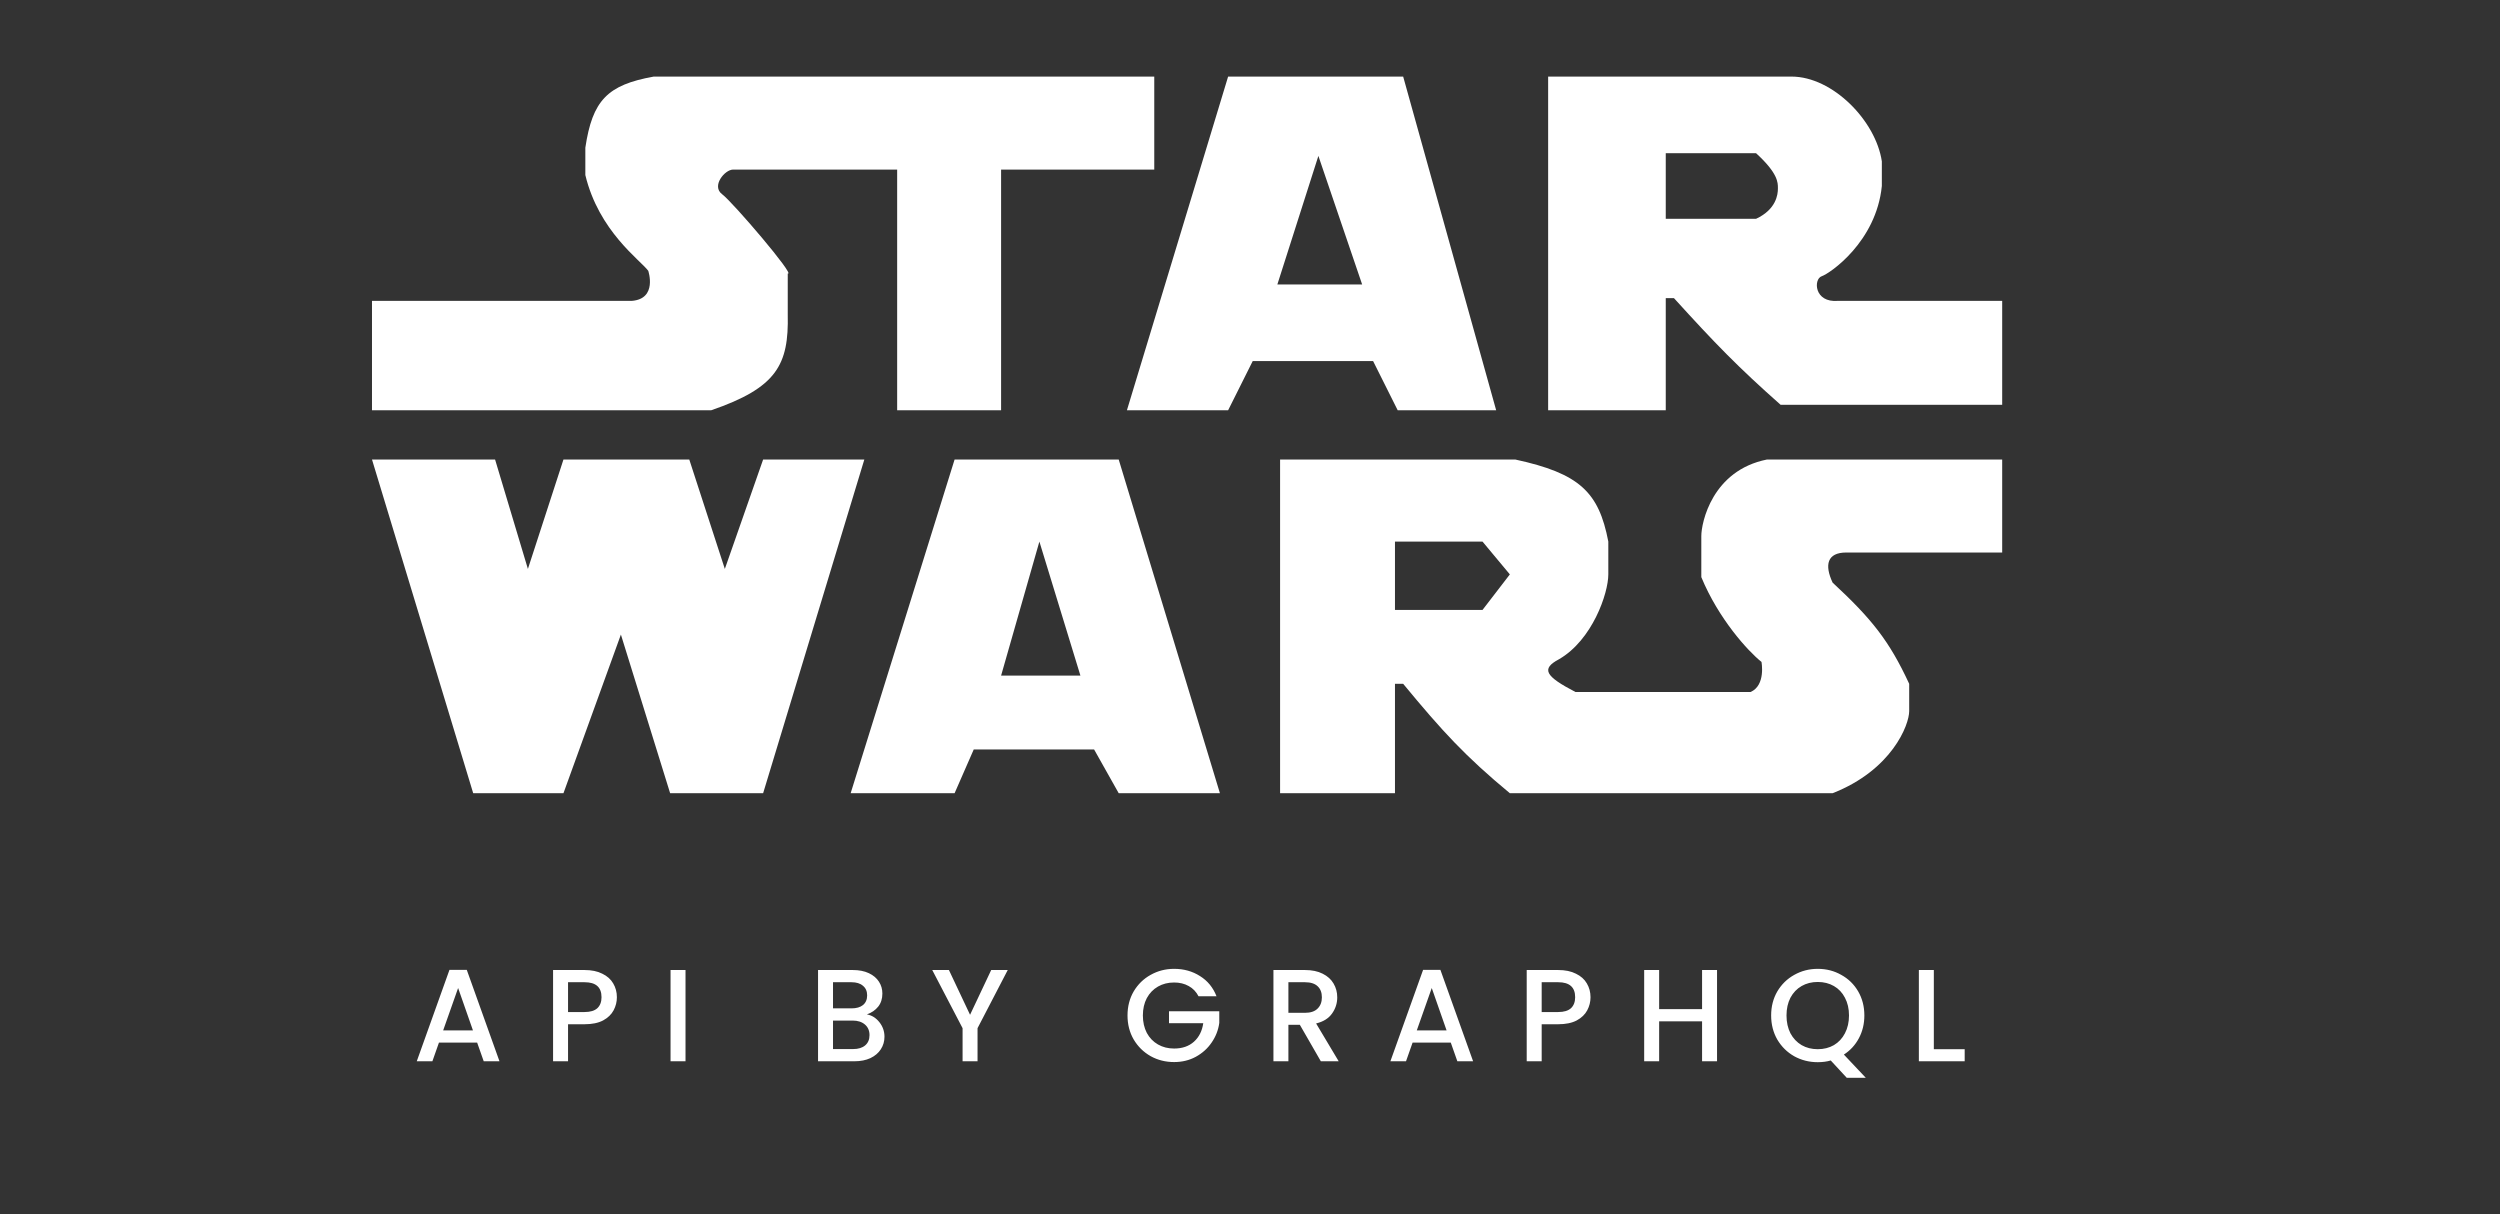 <svg width="457" height="222" viewBox="0 0 457 222" fill="none" xmlns="http://www.w3.org/2000/svg">
<rect x="0" y="0" width="457" height="222" fill="#333333" stroke="none"/>
<path d="M68 75V55H115.5C120.233 54.624 118.5 49.5 118.5 49.5C117 47.5 109.471 42.279 107 32V27C108.293 18.324 111.055 15.516 119.5 14H211V31H183V75H164V31H134C132.5 31 130 34.001 132 35.5C134 37 145.491 50.483 144 50V57.5C144.208 66.689 142.001 70.876 130 75H68Z" fill="white"/>
<path d="M90.5 84.001H68L86.5 145H103L113.5 116L122.5 145H139.5L158 84.001H139.5L132.5 104L126 84.001H103L96.5 104L90.5 84.001Z" fill="white"/>
<path fill-rule="evenodd" clip-rule="evenodd" d="M174.5 84.001H204.5L223 145H204.5L200 137H178L174.5 145H155.5L174.5 84.001ZM197.5 123.5H183L190 99.001L197.5 123.5Z" fill="white"/>
<path fill-rule="evenodd" clip-rule="evenodd" d="M234 84.001V145H255V125H256.5C263.692 133.721 267.882 138.271 276 145H335C345.836 140.754 349 132.5 349 130V125C345.355 117.136 342.154 113.131 335 106.5C333.485 103.258 334 101 337.5 101H366V84.001H323C312.998 85.998 311 95.501 311 98.001V105.5C314.149 113.119 319.5 119 322 121C322 121 322.817 125.28 320 126.5H288C282.453 123.61 281.649 122.276 285 120.5C291.057 116.996 294 108.5 294 105V99.001C292.267 89.933 288.713 86.544 277 84.001H234ZM255 111.5V99.001H271L276 105L271 111.5H255Z" fill="white"/>
<path fill-rule="evenodd" clip-rule="evenodd" d="M283 75H304.5V54.5H306C313.524 62.794 317.78 67.17 325.5 74H366V55H336C331.573 55.375 331.5 51 333 50.5C334.5 50 342.983 44.206 344 34V29.5C342.894 22.062 335 14.001 327.5 14C320 14 283 14 283 14V75ZM304.5 40V28H321C325.017 31.666 325.007 33.373 325 34.388C325 34.426 325 34.464 325 34.5C325 35.5 324.721 38.282 321 40H304.5Z" fill="white"/>
<path fill-rule="evenodd" clip-rule="evenodd" d="M206 75L224.5 14H256.5L273.5 75H255.5L251 66H229L224.5 75H206ZM249 52H233.5L241 28.5L249 52Z" fill="white"/>
<path d="M87.224 190.592H80.24L79.04 194H76.184L82.16 177.296H85.328L91.304 194H88.424L87.224 190.592ZM86.456 188.36L83.744 180.608L81.008 188.36H86.456ZM112.766 182.288C112.766 183.136 112.566 183.936 112.166 184.688C111.766 185.44 111.126 186.056 110.246 186.536C109.366 187 108.238 187.232 106.862 187.232H103.838V194H101.102V177.32H106.862C108.142 177.32 109.222 177.544 110.102 177.992C110.998 178.424 111.662 179.016 112.094 179.768C112.542 180.52 112.766 181.36 112.766 182.288ZM106.862 185C107.902 185 108.678 184.768 109.19 184.304C109.702 183.824 109.958 183.152 109.958 182.288C109.958 180.464 108.926 179.552 106.862 179.552H103.838V185H106.862ZM125.312 177.32V194H122.576V177.32H125.312ZM158.466 185.432C159.362 185.592 160.122 186.064 160.746 186.848C161.37 187.632 161.682 188.52 161.682 189.512C161.682 190.36 161.458 191.128 161.01 191.816C160.578 192.488 159.946 193.024 159.114 193.424C158.282 193.808 157.314 194 156.21 194H149.538V177.32H155.898C157.034 177.32 158.01 177.512 158.826 177.896C159.642 178.28 160.258 178.8 160.674 179.456C161.09 180.096 161.298 180.816 161.298 181.616C161.298 182.576 161.042 183.376 160.53 184.016C160.018 184.656 159.33 185.128 158.466 185.432ZM152.274 184.328H155.658C156.554 184.328 157.25 184.128 157.746 183.728C158.258 183.312 158.514 182.72 158.514 181.952C158.514 181.2 158.258 180.616 157.746 180.2C157.25 179.768 156.554 179.552 155.658 179.552H152.274V184.328ZM155.97 191.768C156.898 191.768 157.626 191.544 158.154 191.096C158.682 190.648 158.946 190.024 158.946 189.224C158.946 188.408 158.666 187.76 158.106 187.28C157.546 186.8 156.802 186.56 155.874 186.56H152.274V191.768H155.97ZM184.215 177.32L178.695 187.952V194H175.959V187.952L170.415 177.32H173.463L177.327 185.504L181.191 177.32H184.215ZM219.093 182.12C218.661 181.288 218.061 180.664 217.293 180.248C216.525 179.816 215.637 179.6 214.629 179.6C213.525 179.6 212.541 179.848 211.677 180.344C210.813 180.84 210.133 181.544 209.637 182.456C209.157 183.368 208.917 184.424 208.917 185.624C208.917 186.824 209.157 187.888 209.637 188.816C210.133 189.728 210.813 190.432 211.677 190.928C212.541 191.424 213.525 191.672 214.629 191.672C216.117 191.672 217.325 191.256 218.253 190.424C219.181 189.592 219.749 188.464 219.957 187.04H213.693V184.856H222.885V186.992C222.709 188.288 222.245 189.48 221.493 190.568C220.757 191.656 219.789 192.528 218.589 193.184C217.405 193.824 216.085 194.144 214.629 194.144C213.061 194.144 211.629 193.784 210.333 193.064C209.037 192.328 208.005 191.312 207.237 190.016C206.485 188.72 206.109 187.256 206.109 185.624C206.109 183.992 206.485 182.528 207.237 181.232C208.005 179.936 209.037 178.928 210.333 178.208C211.645 177.472 213.077 177.104 214.629 177.104C216.405 177.104 217.981 177.544 219.357 178.424C220.749 179.288 221.757 180.52 222.381 182.12H219.093ZM241.448 194L237.608 187.328H235.52V194H232.784V177.32H238.544C239.824 177.32 240.904 177.544 241.784 177.992C242.68 178.44 243.344 179.04 243.776 179.792C244.224 180.544 244.448 181.384 244.448 182.312C244.448 183.4 244.128 184.392 243.488 185.288C242.864 186.168 241.896 186.768 240.584 187.088L244.712 194H241.448ZM235.52 185.144H238.544C239.568 185.144 240.336 184.888 240.848 184.376C241.376 183.864 241.64 183.176 241.64 182.312C241.64 181.448 241.384 180.776 240.872 180.296C240.36 179.8 239.584 179.552 238.544 179.552H235.52V185.144ZM265.204 190.592H258.22L257.02 194H254.164L260.14 177.296H263.308L269.284 194H266.404L265.204 190.592ZM264.436 188.36L261.724 180.608L258.988 188.36H264.436ZM290.746 182.288C290.746 183.136 290.546 183.936 290.146 184.688C289.746 185.44 289.106 186.056 288.226 186.536C287.346 187 286.218 187.232 284.842 187.232H281.818V194H279.082V177.32H284.842C286.122 177.32 287.202 177.544 288.082 177.992C288.978 178.424 289.642 179.016 290.074 179.768C290.522 180.52 290.746 181.36 290.746 182.288ZM284.842 185C285.882 185 286.658 184.768 287.17 184.304C287.682 183.824 287.938 183.152 287.938 182.288C287.938 180.464 286.906 179.552 284.842 179.552H281.818V185H284.842ZM313.875 177.32V194H311.139V186.704H303.291V194H300.555V177.32H303.291V184.472H311.139V177.32H313.875ZM337.589 197.024L334.661 193.856C333.941 194.064 333.149 194.168 332.285 194.168C330.733 194.168 329.301 193.808 327.989 193.088C326.693 192.352 325.661 191.336 324.893 190.04C324.141 188.728 323.765 187.256 323.765 185.624C323.765 183.992 324.141 182.528 324.893 181.232C325.661 179.936 326.693 178.928 327.989 178.208C329.301 177.472 330.733 177.104 332.285 177.104C333.853 177.104 335.285 177.472 336.581 178.208C337.893 178.928 338.925 179.936 339.677 181.232C340.429 182.528 340.805 183.992 340.805 185.624C340.805 187.16 340.469 188.552 339.797 189.8C339.141 191.032 338.229 192.024 337.061 192.776L341.069 197.024H337.589ZM326.573 185.624C326.573 186.856 326.813 187.944 327.293 188.888C327.789 189.816 328.469 190.536 329.333 191.048C330.197 191.544 331.181 191.792 332.285 191.792C333.389 191.792 334.373 191.544 335.237 191.048C336.101 190.536 336.773 189.816 337.253 188.888C337.749 187.944 337.997 186.856 337.997 185.624C337.997 184.392 337.749 183.312 337.253 182.384C336.773 181.456 336.101 180.744 335.237 180.248C334.373 179.752 333.389 179.504 332.285 179.504C331.181 179.504 330.197 179.752 329.333 180.248C328.469 180.744 327.789 181.456 327.293 182.384C326.813 183.312 326.573 184.392 326.573 185.624ZM353.504 191.792H359.144V194H350.768V177.32H353.504V191.792Z" fill="white"/>
</svg>
